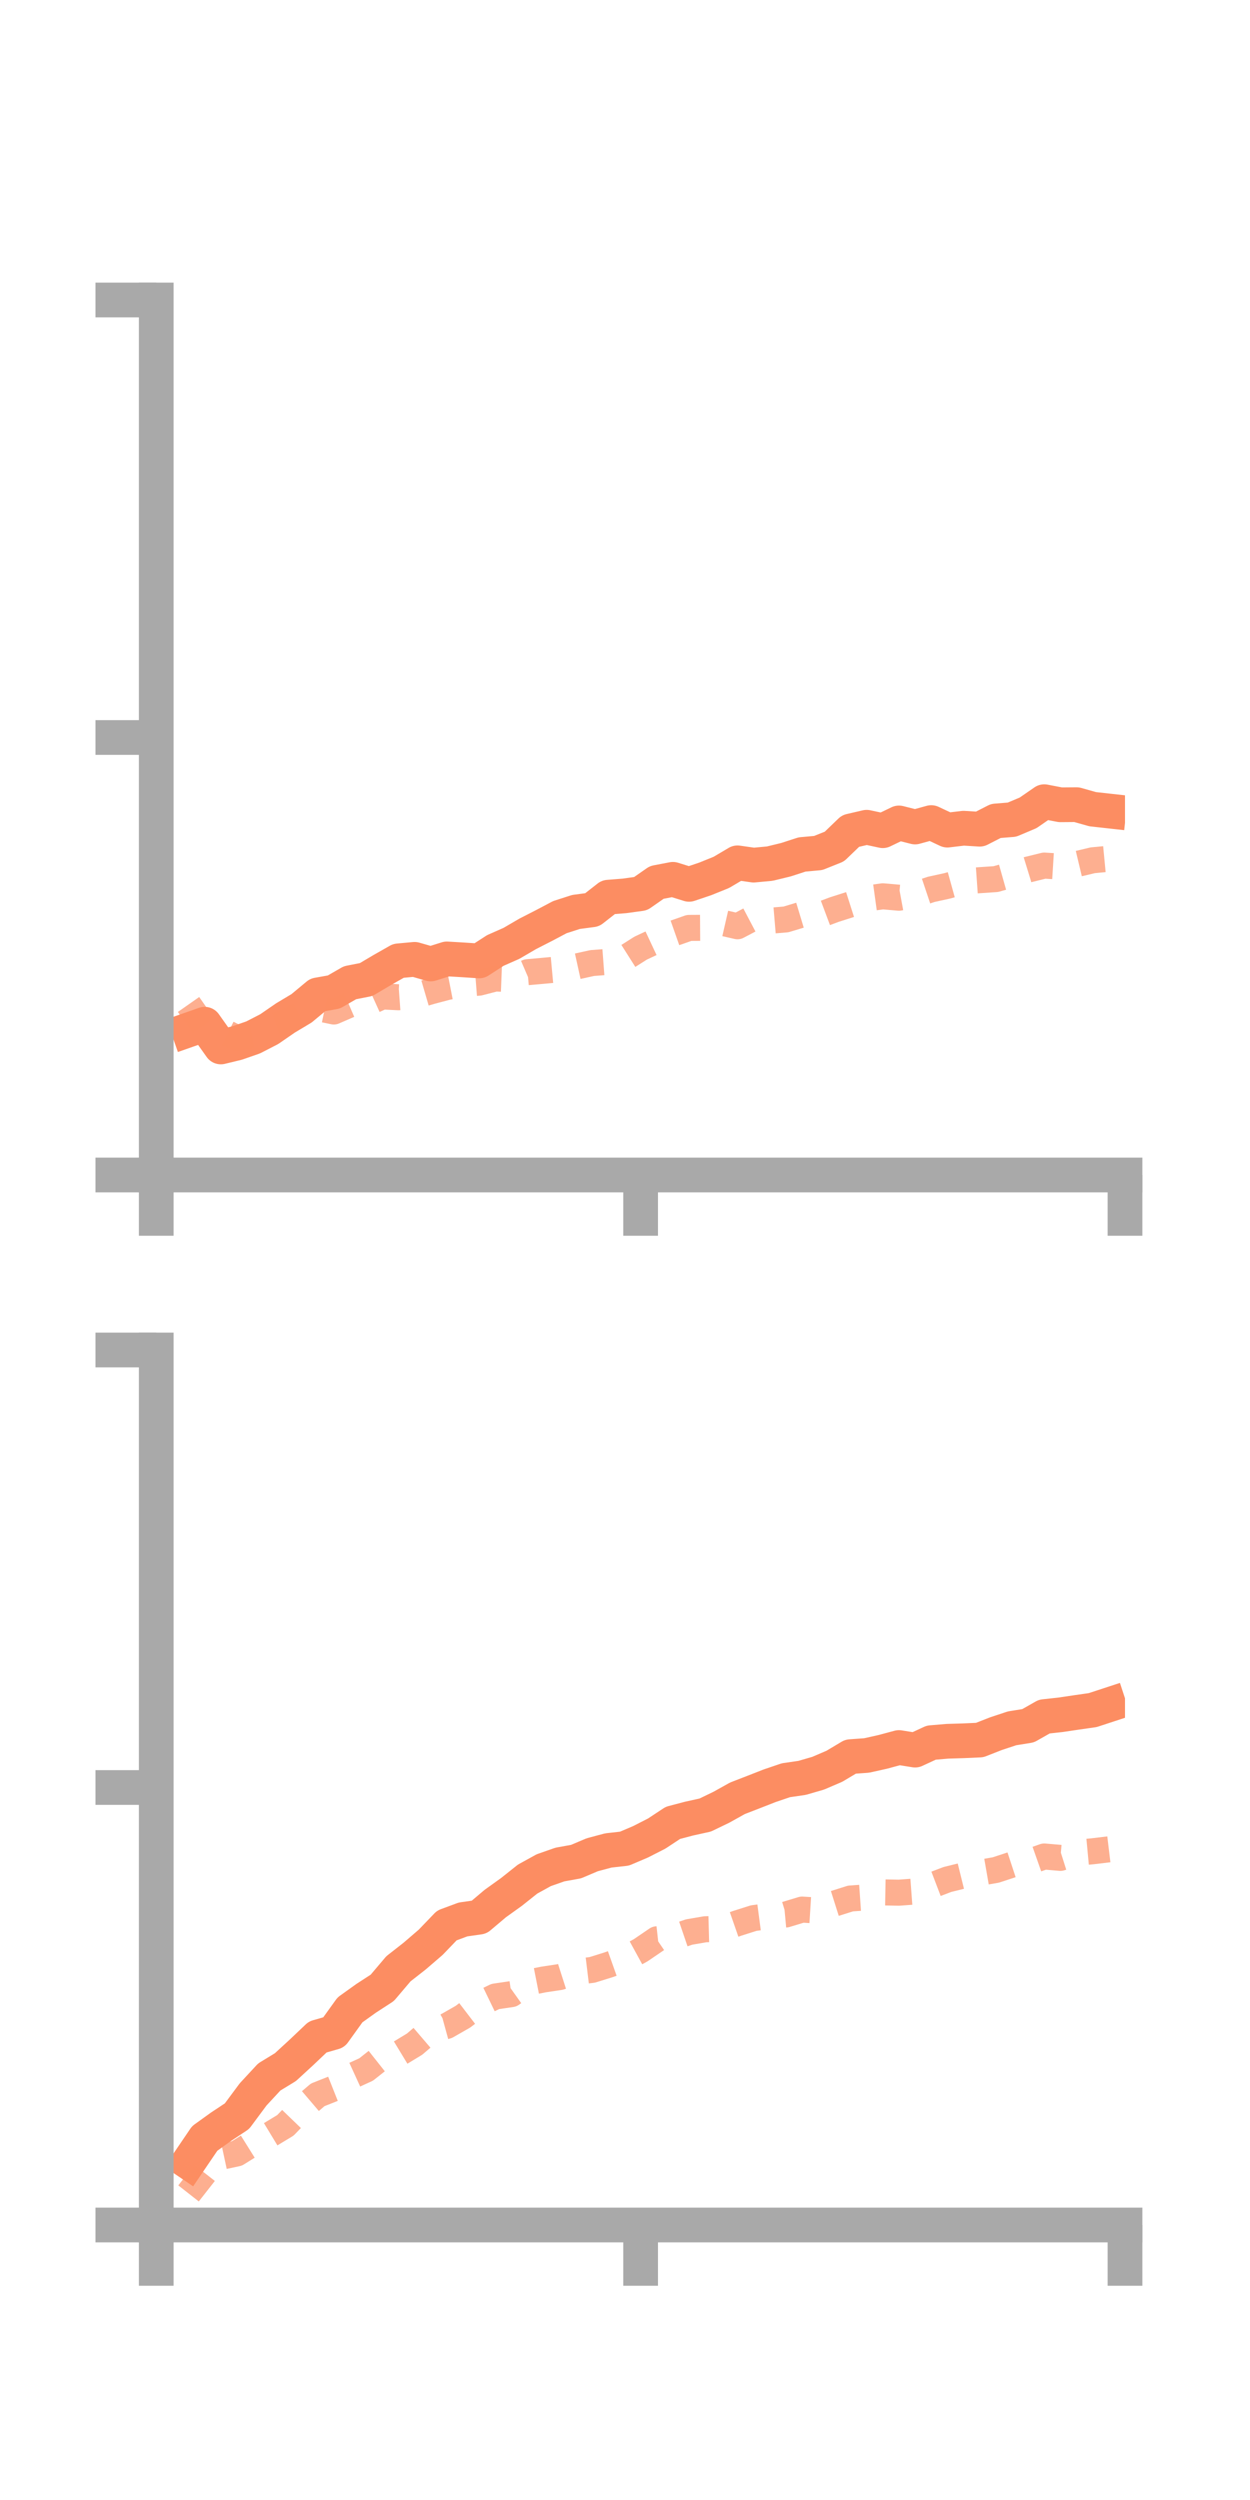 <?xml version="1.0" encoding="utf-8" standalone="no"?>
<!DOCTYPE svg PUBLIC "-//W3C//DTD SVG 1.1//EN"
  "http://www.w3.org/Graphics/SVG/1.1/DTD/svg11.dtd">
<!-- Created with matplotlib (https://matplotlib.org/) -->
<svg height="144pt" version="1.1" viewBox="0 0 72 144" width="72pt" xmlns="http://www.w3.org/2000/svg" xmlns:xlink="http://www.w3.org/1999/xlink">
 <defs>
  <style type="text/css">*{stroke-linecap:butt;stroke-linejoin:round;}</style>
 </defs>
 <g id="figure_1">
  <g id="patch_1">
   <path d="M 0 144 
L 72 144 
L 72 0 
L 0 0 
z
" style="fill:none;"/>
  </g>
  <g id="axes_1">
   <g id="patch_2">
    <path d="M 9 67.68 
L 64.8 67.68 
L 64.8 17.28 
L 9 17.28 
z
" style="fill:none;"/>
   </g>
   <g id="matplotlib.axis_1">
    <g id="xtick_1">
     <g id="line2d_1">
      <defs>
       <path d="M 0 0 
L 0 3.5 
" id="m8465294fd0" style="stroke:#a9a9a9;stroke-width:2;"/>
      </defs>
      <g>
       <use style="fill:#a9a9a9;stroke:#a9a9a9;stroke-width:2;" x="9" xlink:href="#m8465294fd0" y="67.68"/>
      </g>
     </g>
    </g>
    <g id="xtick_2">
     <g id="line2d_2">
      <g>
       <use style="fill:#a9a9a9;stroke:#a9a9a9;stroke-width:2;" x="36.9" xlink:href="#m8465294fd0" y="67.68"/>
      </g>
     </g>
    </g>
    <g id="xtick_3">
     <g id="line2d_3">
      <g>
       <use style="fill:#a9a9a9;stroke:#a9a9a9;stroke-width:2;" x="64.8" xlink:href="#m8465294fd0" y="67.68"/>
      </g>
     </g>
    </g>
   </g>
   <g id="matplotlib.axis_2">
    <g id="ytick_1">
     <g id="line2d_4">
      <defs>
       <path d="M 0 0 
L -3.5 0 
" id="me26a7abc3e" style="stroke:#a9a9a9;stroke-width:2;"/>
      </defs>
      <g>
       <use style="fill:#a9a9a9;stroke:#a9a9a9;stroke-width:2;" x="9" xlink:href="#me26a7abc3e" y="67.68"/>
      </g>
     </g>
    </g>
    <g id="ytick_2">
     <g id="line2d_5">
      <g>
       <use style="fill:#a9a9a9;stroke:#a9a9a9;stroke-width:2;" x="9" xlink:href="#me26a7abc3e" y="42.48"/>
      </g>
     </g>
    </g>
    <g id="ytick_3">
     <g id="line2d_6">
      <g>
       <use style="fill:#a9a9a9;stroke:#a9a9a9;stroke-width:2;" x="9" xlink:href="#me26a7abc3e" y="17.28"/>
      </g>
     </g>
    </g>
   </g>
   <g id="line2d_7">
    <path clip-path="url(#p5cd6be921d)" d="M 10.86 59.321 
L 11.79 58.995 
L 12.72 60.305 
L 13.65 60.08 
L 14.58 59.756 
L 15.51 59.277 
L 16.44 58.636 
L 17.37 58.079 
L 18.3 57.306 
L 19.23 57.14 
L 20.16 56.605 
L 21.09 56.423 
L 22.02 55.872 
L 22.95 55.344 
L 23.88 55.258 
L 24.81 55.525 
L 25.74 55.233 
L 26.67 55.288 
L 27.6 55.35 
L 28.53 54.748 
L 29.46 54.337 
L 30.39 53.794 
L 31.32 53.318 
L 32.25 52.827 
L 33.18 52.528 
L 34.11 52.405 
L 35.04 51.677 
L 35.97 51.603 
L 36.9 51.475 
L 37.83 50.827 
L 38.76 50.649 
L 39.69 50.939 
L 40.62 50.625 
L 41.55 50.249 
L 42.48 49.699 
L 43.41 49.832 
L 44.34 49.745 
L 45.27 49.519 
L 46.2 49.217 
L 47.13 49.133 
L 48.06 48.761 
L 48.99 47.865 
L 49.92 47.649 
L 50.85 47.849 
L 51.78 47.401 
L 52.71 47.636 
L 53.64 47.38 
L 54.57 47.816 
L 55.5 47.705 
L 56.43 47.763 
L 57.36 47.287 
L 58.29 47.212 
L 59.22 46.819 
L 60.15 46.177 
L 61.08 46.356 
L 62.01 46.348 
L 62.94 46.61 
L 63.87 46.713 
" style="fill:none;stroke:#fc8d62;stroke-linecap:square;stroke-width:2;"/>
   </g>
   <g id="line2d_8">
    <path clip-path="url(#p5cd6be921d)" d="M 10.86 57.858 
L 11.79 59.186 
L 12.72 59.321 
L 13.65 59.795 
L 14.58 59.642 
L 15.51 59.187 
L 16.44 58.851 
L 17.37 58.378 
L 18.3 58.069 
L 19.23 58.263 
L 20.16 57.859 
L 21.09 57.817 
L 22.02 57.395 
L 22.95 57.442 
L 23.88 57.374 
L 24.81 57.102 
L 25.74 56.855 
L 26.67 56.674 
L 27.6 56.601 
L 28.53 56.361 
L 29.46 56.398 
L 30.39 55.998 
L 31.32 55.915 
L 32.25 55.829 
L 33.18 55.676 
L 34.11 55.471 
L 35.04 55.401 
L 35.97 55.203 
L 36.9 54.613 
L 37.83 54.178 
L 38.76 53.775 
L 39.69 53.448 
L 40.62 53.442 
L 41.55 53.14 
L 42.48 53.353 
L 43.41 52.864 
L 44.34 53.037 
L 45.27 52.959 
L 46.2 52.678 
L 47.13 52.738 
L 48.06 52.39 
L 48.99 52.093 
L 49.92 51.756 
L 50.85 51.627 
L 51.78 51.709 
L 52.71 51.538 
L 53.64 51.227 
L 54.57 51.023 
L 55.5 50.765 
L 56.43 50.699 
L 57.36 50.636 
L 58.29 50.373 
L 59.22 50.087 
L 60.15 49.858 
L 61.08 49.916 
L 62.01 49.773 
L 62.94 49.552 
L 63.87 49.463 
" style="fill:none;stroke:#fc8d62;stroke-dasharray:1.5,1.5;stroke-dashoffset:0;stroke-opacity:0.7;stroke-width:1.5;"/>
   </g>
   <g id="patch_3">
    <path d="M 9 67.68 
L 9 17.28 
" style="fill:none;stroke:#a9a9a9;stroke-linecap:square;stroke-linejoin:miter;stroke-width:2;"/>
   </g>
   <g id="patch_4">
    <path d="M 64.8 67.68 
L 64.8 17.28 
" style="fill:none;"/>
   </g>
   <g id="patch_5">
    <path d="M 9 67.68 
L 64.8 67.68 
" style="fill:none;stroke:#a9a9a9;stroke-linecap:square;stroke-linejoin:miter;stroke-width:2;"/>
   </g>
   <g id="patch_6">
    <path d="M 9 17.28 
L 64.8 17.28 
" style="fill:none;"/>
   </g>
  </g>
  <g id="axes_2">
   <g id="patch_7">
    <path d="M 9 128.16 
L 64.8 128.16 
L 64.8 77.76 
L 9 77.76 
z
" style="fill:none;"/>
   </g>
   <g id="matplotlib.axis_3">
    <g id="xtick_4">
     <g id="line2d_9">
      <g>
       <use style="fill:#a9a9a9;stroke:#a9a9a9;stroke-width:2;" x="9" xlink:href="#m8465294fd0" y="128.16"/>
      </g>
     </g>
    </g>
    <g id="xtick_5">
     <g id="line2d_10">
      <g>
       <use style="fill:#a9a9a9;stroke:#a9a9a9;stroke-width:2;" x="36.9" xlink:href="#m8465294fd0" y="128.16"/>
      </g>
     </g>
    </g>
    <g id="xtick_6">
     <g id="line2d_11">
      <g>
       <use style="fill:#a9a9a9;stroke:#a9a9a9;stroke-width:2;" x="64.8" xlink:href="#m8465294fd0" y="128.16"/>
      </g>
     </g>
    </g>
   </g>
   <g id="matplotlib.axis_4">
    <g id="ytick_4">
     <g id="line2d_12">
      <g>
       <use style="fill:#a9a9a9;stroke:#a9a9a9;stroke-width:2;" x="9" xlink:href="#me26a7abc3e" y="128.16"/>
      </g>
     </g>
    </g>
    <g id="ytick_5">
     <g id="line2d_13">
      <g>
       <use style="fill:#a9a9a9;stroke:#a9a9a9;stroke-width:2;" x="9" xlink:href="#me26a7abc3e" y="102.96"/>
      </g>
     </g>
    </g>
    <g id="ytick_6">
     <g id="line2d_14">
      <g>
       <use style="fill:#a9a9a9;stroke:#a9a9a9;stroke-width:2;" x="9" xlink:href="#me26a7abc3e" y="77.76"/>
      </g>
     </g>
    </g>
   </g>
   <g id="line2d_15">
    <path clip-path="url(#p0d842e4426)" d="M 10.86 124.545 
L 11.79 123.176 
L 12.72 122.507 
L 13.65 121.891 
L 14.58 120.638 
L 15.51 119.634 
L 16.44 119.067 
L 17.37 118.212 
L 18.3 117.329 
L 19.23 117.062 
L 20.16 115.769 
L 21.09 115.103 
L 22.02 114.499 
L 22.95 113.402 
L 23.88 112.674 
L 24.81 111.874 
L 25.74 110.906 
L 26.67 110.561 
L 27.6 110.428 
L 28.53 109.643 
L 29.46 108.976 
L 30.39 108.236 
L 31.32 107.723 
L 32.25 107.397 
L 33.18 107.229 
L 34.11 106.835 
L 35.04 106.586 
L 35.97 106.482 
L 36.9 106.086 
L 37.83 105.611 
L 38.76 104.997 
L 39.69 104.752 
L 40.62 104.547 
L 41.55 104.098 
L 42.48 103.58 
L 43.41 103.22 
L 44.34 102.856 
L 45.27 102.541 
L 46.2 102.406 
L 47.13 102.136 
L 48.06 101.737 
L 48.99 101.182 
L 49.92 101.115 
L 50.85 100.907 
L 51.78 100.657 
L 52.71 100.807 
L 53.64 100.376 
L 54.57 100.297 
L 55.5 100.269 
L 56.43 100.227 
L 57.36 99.862 
L 58.29 99.553 
L 59.22 99.403 
L 60.15 98.875 
L 61.08 98.773 
L 62.01 98.635 
L 62.94 98.502 
L 63.87 98.197 
" style="fill:none;stroke:#fc8d62;stroke-linecap:square;stroke-width:2;"/>
   </g>
   <g id="line2d_16">
    <path clip-path="url(#p0d842e4426)" d="M 10.86 126.341 
L 11.79 125.155 
L 12.72 124.236 
L 13.65 124.036 
L 14.58 123.455 
L 15.51 122.982 
L 16.44 122.419 
L 17.37 121.456 
L 18.3 120.663 
L 19.23 120.294 
L 20.16 119.627 
L 21.09 119.202 
L 22.02 118.466 
L 22.95 118.306 
L 23.88 117.742 
L 24.81 116.946 
L 25.74 116.691 
L 26.67 116.159 
L 27.6 115.447 
L 28.53 114.998 
L 29.46 114.861 
L 30.39 114.2 
L 31.32 114.017 
L 32.25 113.877 
L 33.18 113.579 
L 34.11 113.466 
L 35.04 113.176 
L 35.97 112.846 
L 36.9 112.337 
L 37.83 111.704 
L 38.76 111.601 
L 39.69 111.285 
L 40.62 111.125 
L 41.55 111.101 
L 42.48 110.778 
L 43.41 110.483 
L 44.34 110.36 
L 45.27 110.274 
L 46.2 109.992 
L 47.13 110.05 
L 48.06 109.647 
L 48.99 109.353 
L 49.92 109.289 
L 50.85 109.002 
L 51.78 109.019 
L 52.71 108.95 
L 53.64 108.613 
L 54.57 108.258 
L 55.5 108.028 
L 56.43 107.873 
L 57.36 107.711 
L 58.29 107.405 
L 59.22 107.261 
L 60.15 106.934 
L 61.08 107.014 
L 62.01 106.72 
L 62.94 106.633 
L 63.87 106.521 
" style="fill:none;stroke:#fc8d62;stroke-dasharray:1.5,1.5;stroke-dashoffset:0;stroke-opacity:0.7;stroke-width:1.5;"/>
   </g>
   <g id="patch_8">
    <path d="M 9 128.16 
L 9 77.76 
" style="fill:none;stroke:#a9a9a9;stroke-linecap:square;stroke-linejoin:miter;stroke-width:2;"/>
   </g>
   <g id="patch_9">
    <path d="M 64.8 128.16 
L 64.8 77.76 
" style="fill:none;"/>
   </g>
   <g id="patch_10">
    <path d="M 9 128.16 
L 64.8 128.16 
" style="fill:none;stroke:#a9a9a9;stroke-linecap:square;stroke-linejoin:miter;stroke-width:2;"/>
   </g>
   <g id="patch_11">
    <path d="M 9 77.76 
L 64.8 77.76 
" style="fill:none;"/>
   </g>
  </g>
 </g>
 <defs>
  <clipPath id="p5cd6be921d">
   <rect height="50.4" width="55.8" x="9" y="17.28"/>
  </clipPath>
  <clipPath id="p0d842e4426">
   <rect height="50.4" width="55.8" x="9" y="77.76"/>
  </clipPath>
 </defs>
</svg>
